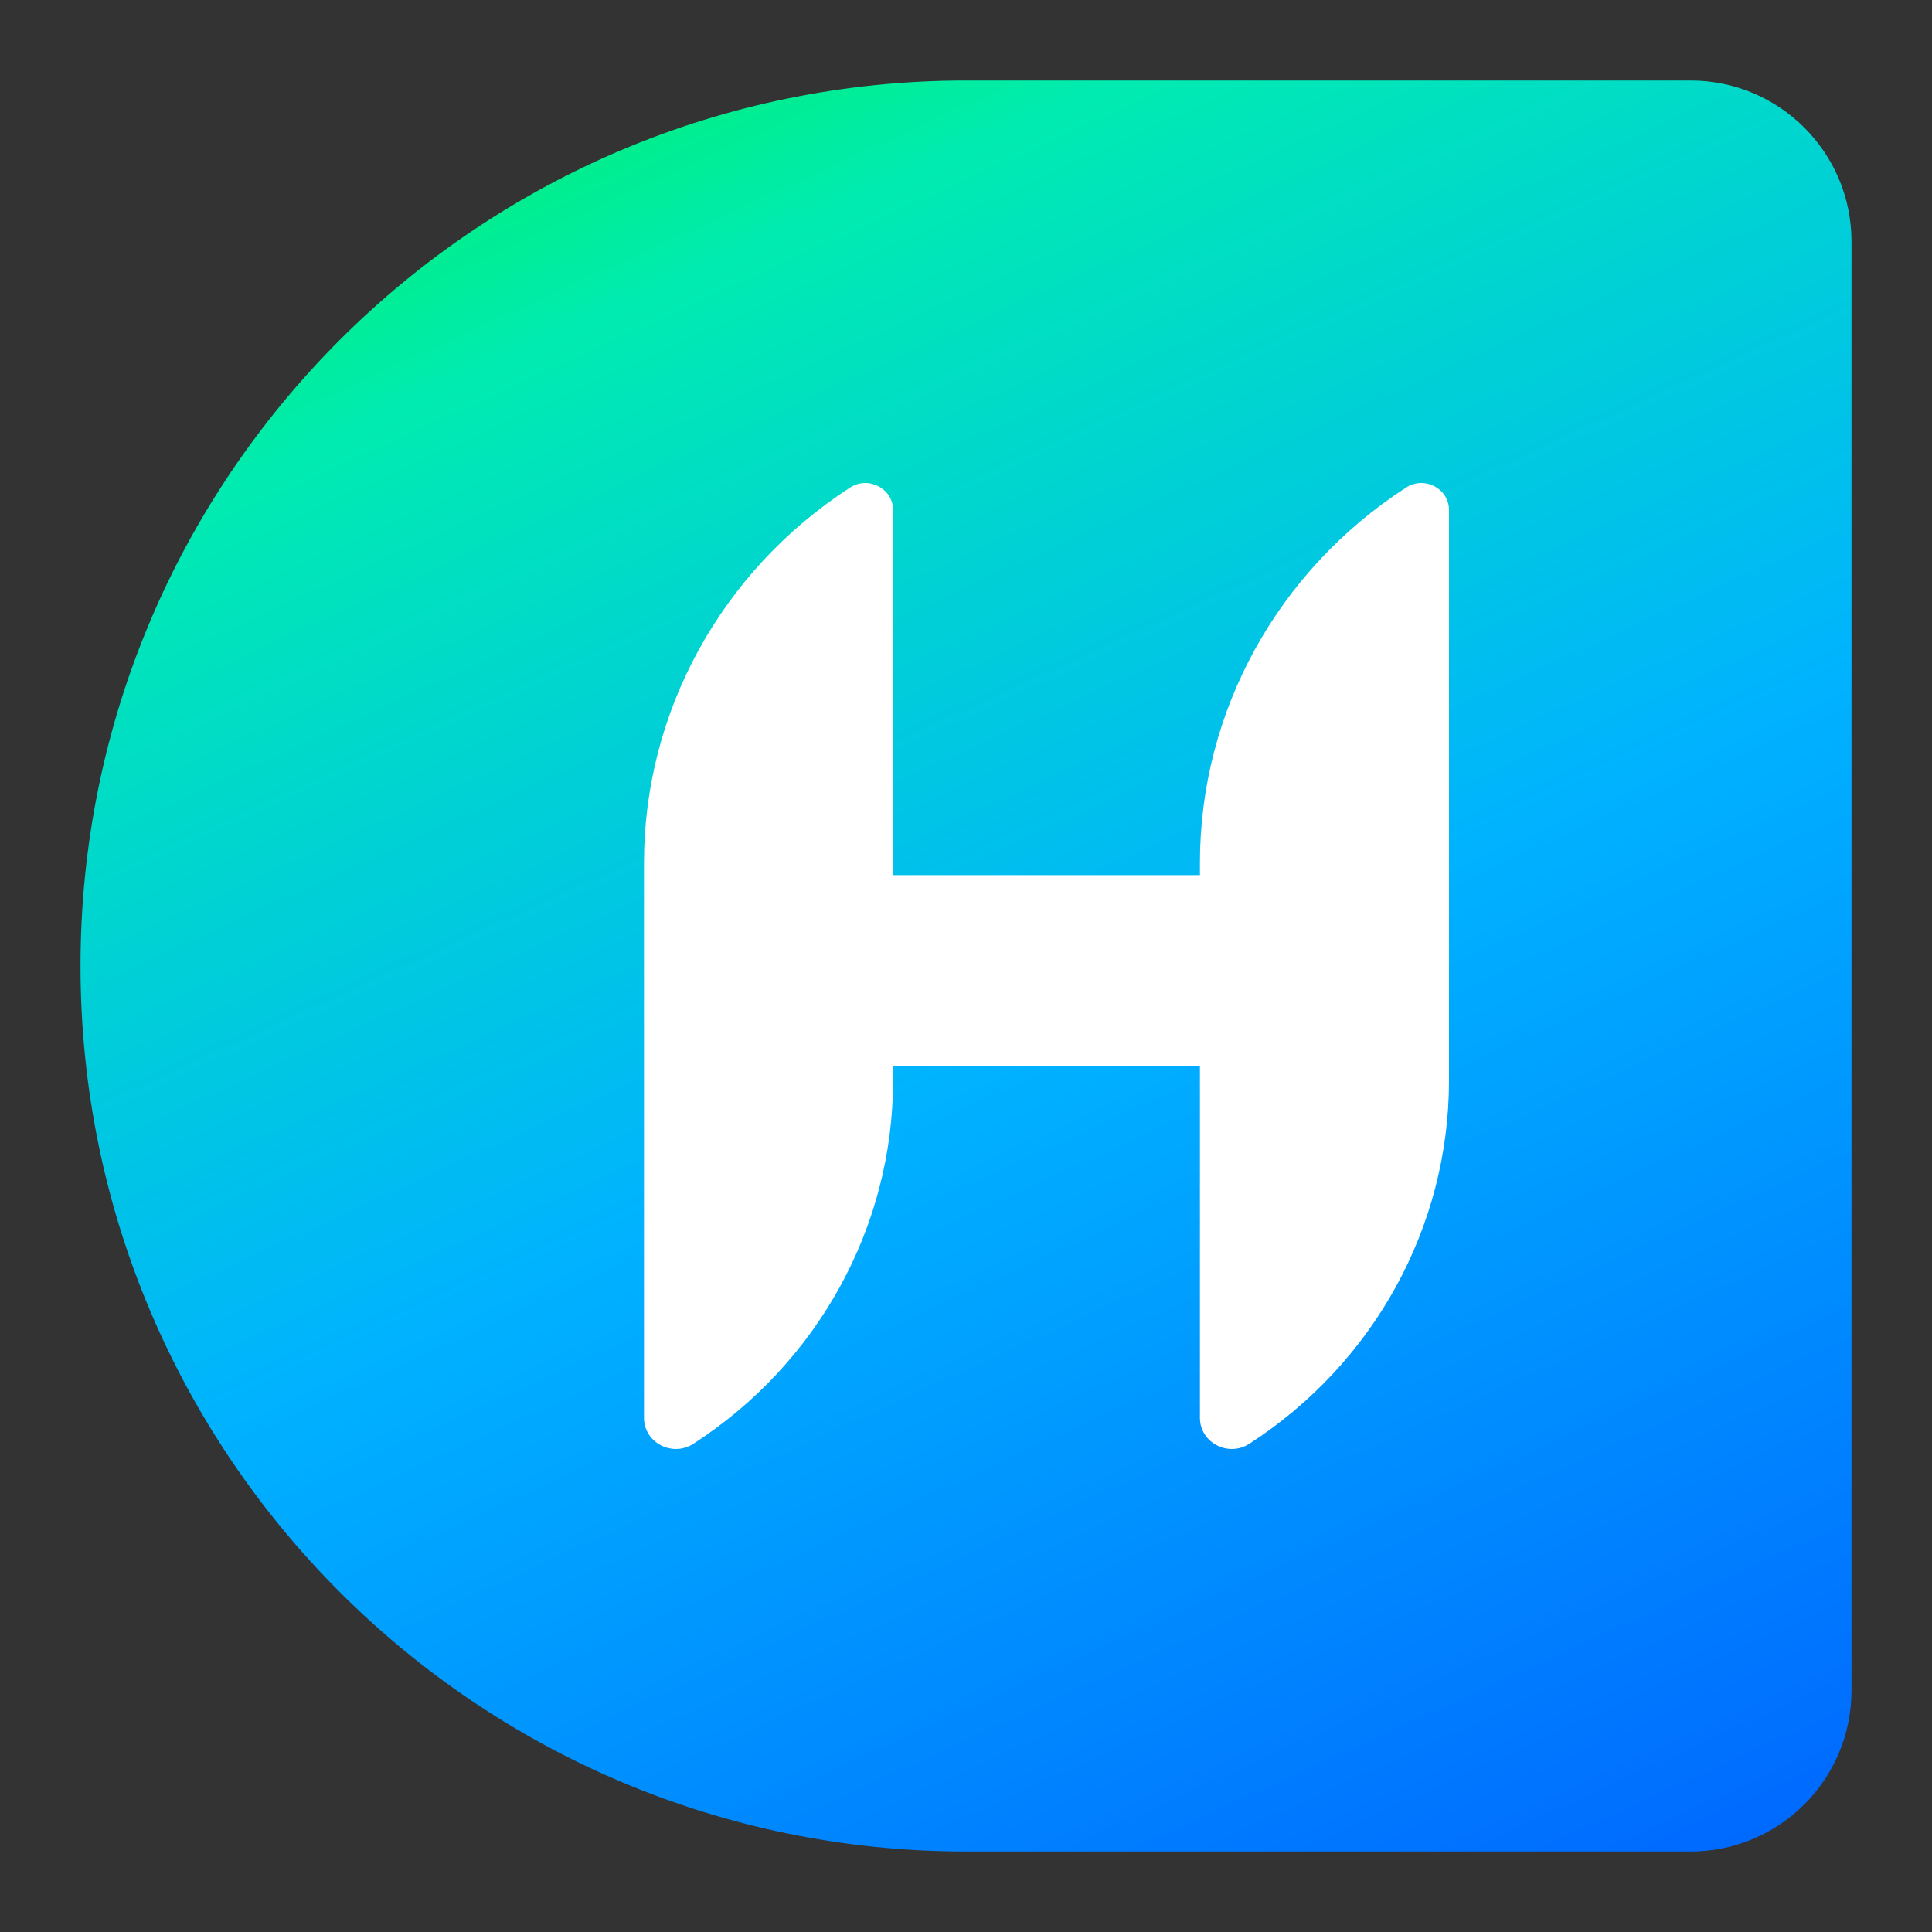 <svg width="24" height="24" viewBox="0 0 24 24" fill="none" xmlns="http://www.w3.org/2000/svg">
<rect x="0" y="0" width="24" height="24" fill="#333333" stroke="none"/>
<g clip-path="url(#clip0_696_437)">
<path d="M1 12C1 5.925 5.925 1 12 1H21C22.105 1 23 1.895 23 3V21C23 22.105 22.105 23 21 23H12C5.925 23 1 18.075 1 12Z" fill="url(#paint0_linear_696_437)"/>
<path d="M8 10.716C8 8.841 8.962 7.091 10.561 6.056C10.789 5.909 11.094 6.069 11.094 6.336V10.871H14.906V10.716C14.906 8.841 15.868 7.091 17.468 6.056C17.696 5.909 18 6.069 18 6.336V13.423C18 15.238 17.069 16.933 15.52 17.935C15.257 18.105 14.906 17.921 14.906 17.613V13.247H11.094V13.423C11.094 15.238 10.162 16.933 8.614 17.935C8.351 18.105 8 17.921 8 17.613V10.716Z" fill="white"/>
</g>
<defs>
<linearGradient id="paint0_linear_696_437" x1="1.5" y1="2" x2="13.132" y2="27.501" gradientUnits="userSpaceOnUse">
<stop stop-color="#00F261"/>
<stop offset="0.153" stop-color="#00EBB1"/>
<stop offset="0.528" stop-color="#00B2FF"/>
<stop offset="1" stop-color="#0066FF"/>
</linearGradient>
<clipPath id="clip0_696_437">
<rect width="24" height="24" fill="white"/>
</clipPath>
</defs>
</svg>
